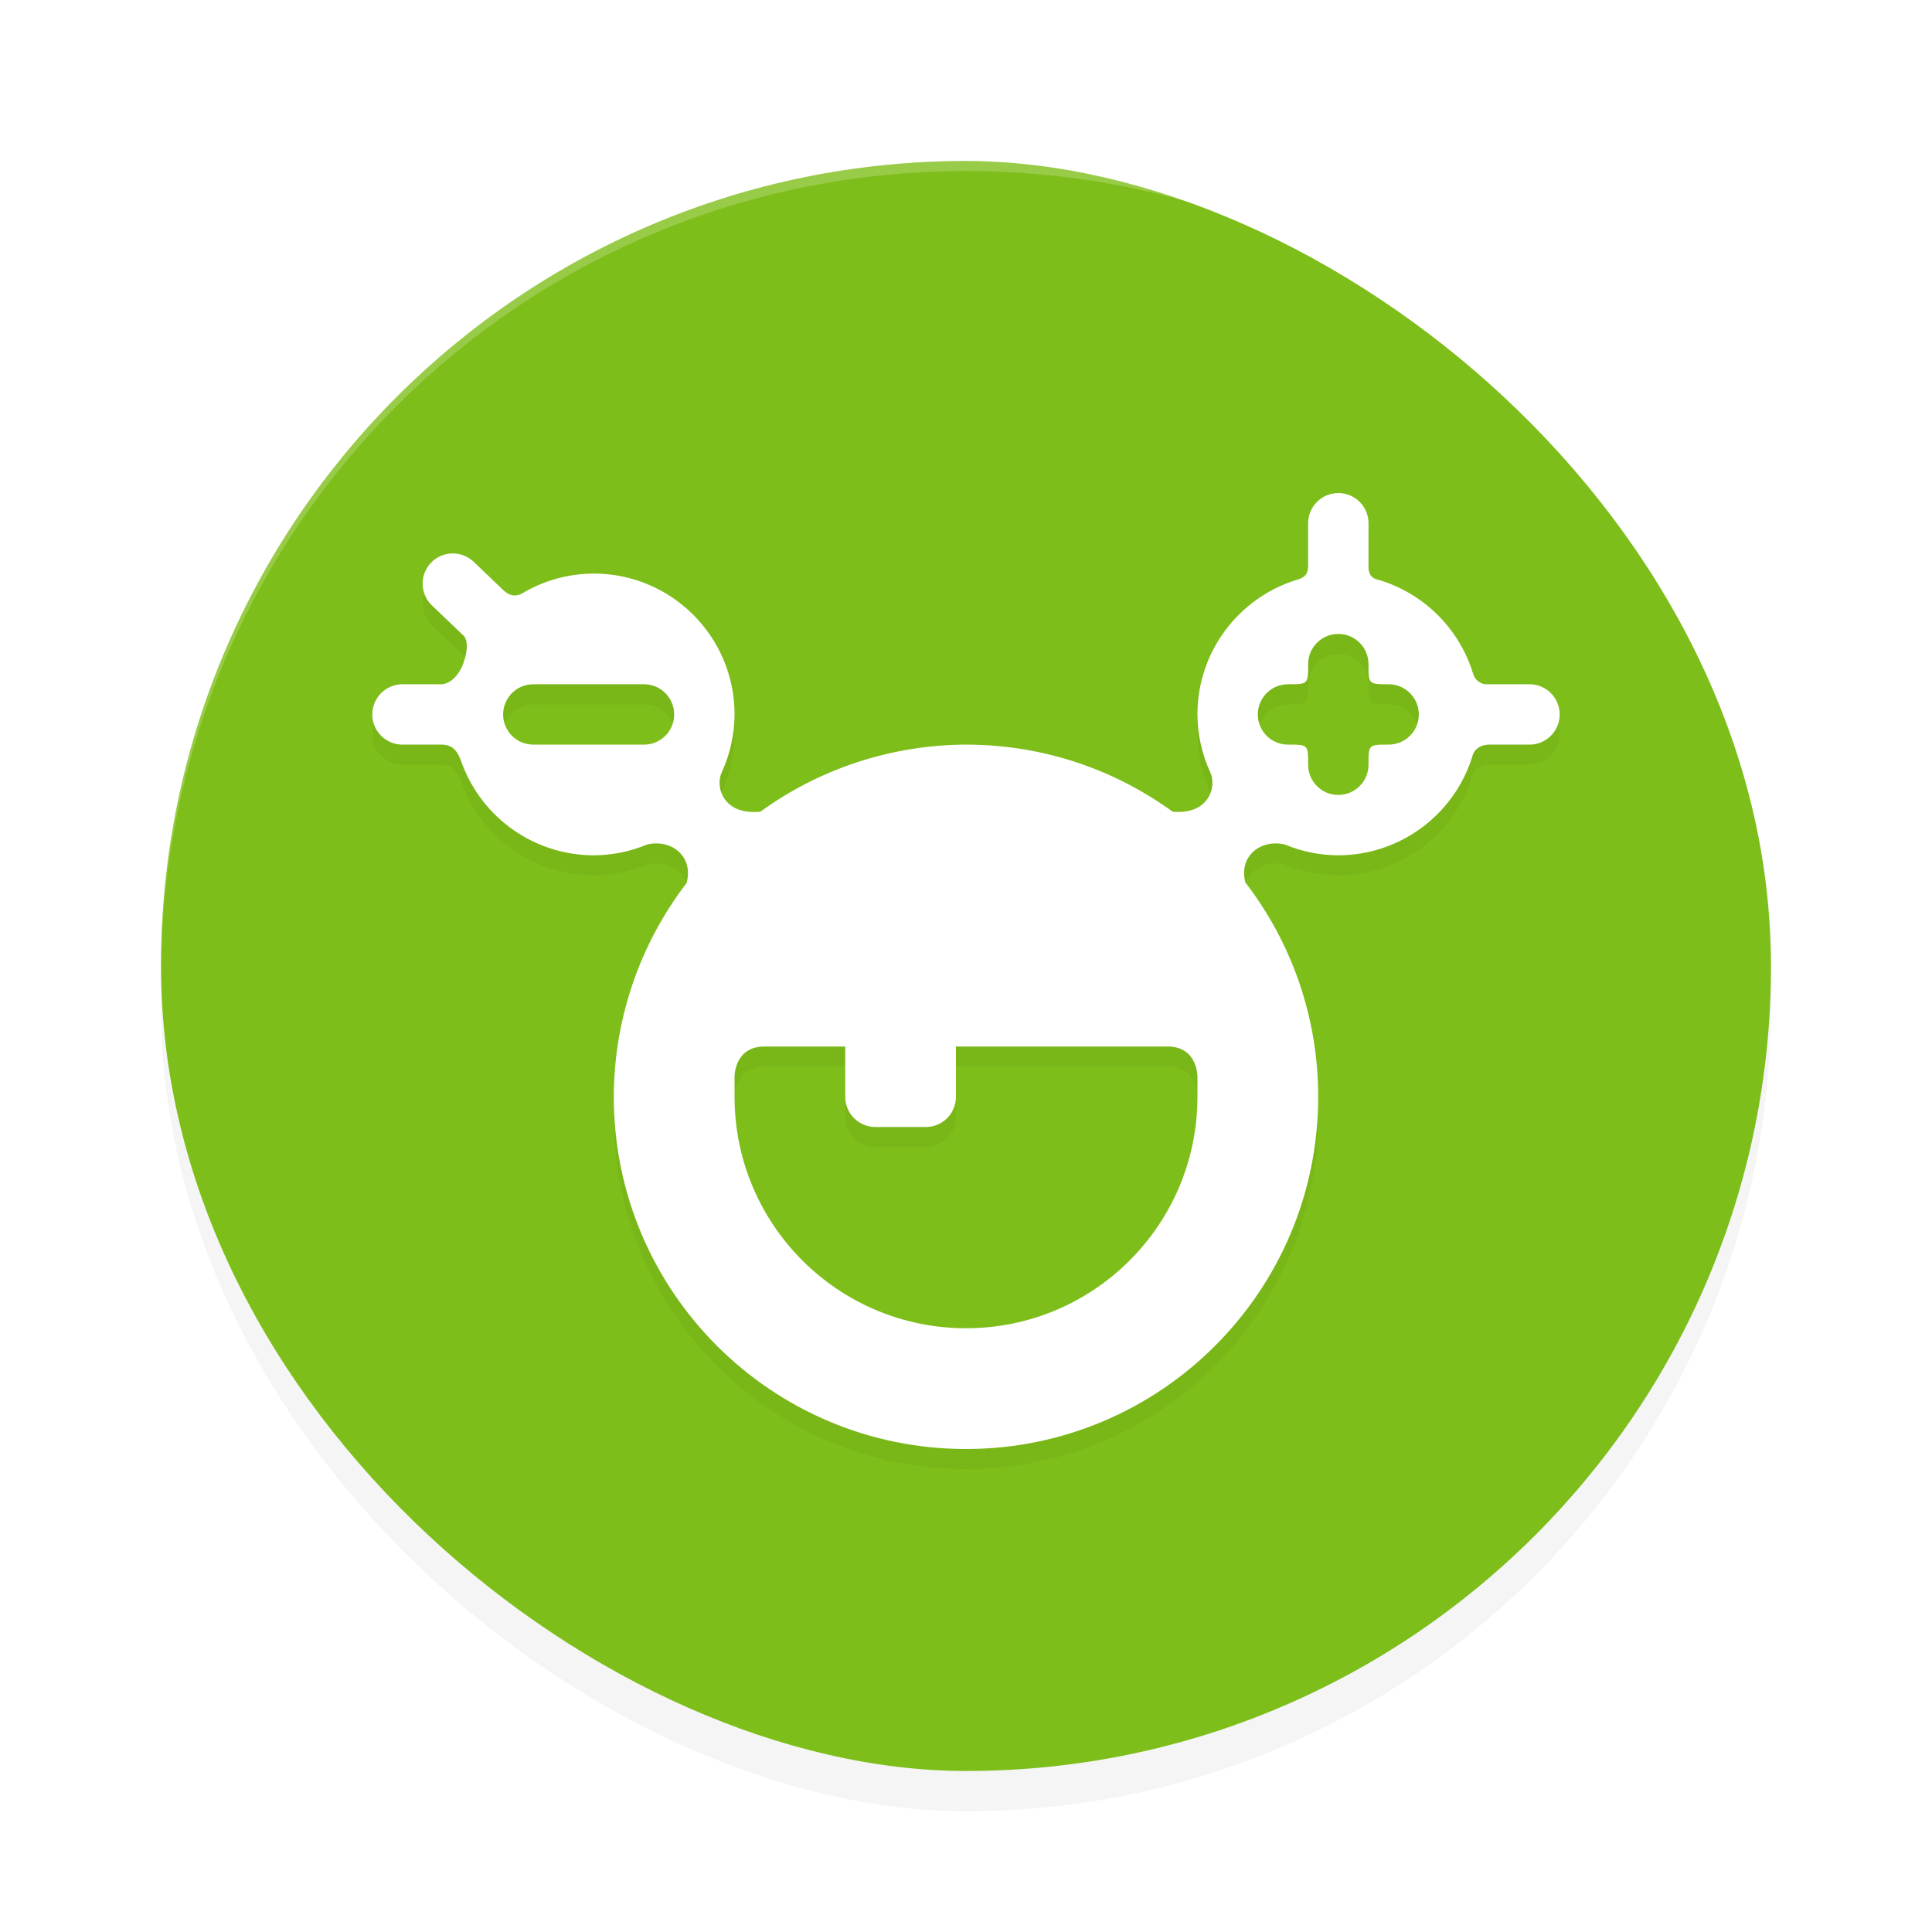 <?xml version="1.0" encoding="UTF-8" standalone="no"?>
<svg
   width="192"
   height="192"
   version="1"
   id="svg16"
   sodipodi:docname="apps_mysugr.svg"
   inkscape:version="1.1.1 (1:1.1+202109281949+c3084ef5ed)"
   xmlns:inkscape="http://www.inkscape.org/namespaces/inkscape"
   xmlns:sodipodi="http://sodipodi.sourceforge.net/DTD/sodipodi-0.dtd"
   xmlns="http://www.w3.org/2000/svg"
   xmlns:svg="http://www.w3.org/2000/svg"
   xmlns:rdf="http://www.w3.org/1999/02/22-rdf-syntax-ns#"
   xmlns:cc="http://creativecommons.org/ns#"
   xmlns:dc="http://purl.org/dc/elements/1.1/">
  <defs
     id="defs20">
    <filter
       inkscape:collect="always"
       style="color-interpolation-filters:sRGB"
       id="filter867"
       x="-0.048"
       width="1.096"
       y="-0.048"
       height="1.096">
      <feGaussianBlur
         inkscape:collect="always"
         stdDeviation="3.2"
         id="feGaussianBlur869" />
    </filter>
    <filter
       inkscape:collect="always"
       style="color-interpolation-filters:sRGB"
       id="filter11947"
       x="-0.068"
       y="-0.084"
       width="1.135"
       height="1.168">
      <feGaussianBlur
         inkscape:collect="always"
         stdDeviation="3.328"
         id="feGaussianBlur11949" />
    </filter>
  </defs>
  <sodipodi:namedview
     pagecolor="#ffffff"
     bordercolor="#666666"
     borderopacity="1"
     objecttolerance="10"
     gridtolerance="10"
     guidetolerance="10"
     inkscape:pageopacity="0"
     inkscape:pageshadow="2"
     inkscape:window-width="1920"
     inkscape:window-height="1014"
     id="namedview18"
     showgrid="false"
     inkscape:zoom="1"
     inkscape:cx="131.5"
     inkscape:cy="122"
     inkscape:window-x="0"
     inkscape:window-y="34"
     inkscape:window-maximized="1"
     inkscape:current-layer="svg16"
     inkscape:pagecheckerboard="0"
     inkscape:snap-bbox="true"
     inkscape:snap-bbox-midpoints="true"
     inkscape:snap-global="true">
    <inkscape:grid
       type="xygrid"
       id="grid7495" />
  </sodipodi:namedview>
  <rect
     id="rect849"
     ry="80"
     rx="80"
     height="160"
     width="160"
     y="-176"
     x="-180"
     transform="matrix(0,-1,-1,0,0,0)"
     style="opacity:0.2;fill:#000000;stroke-width:4;filter:url(#filter867)" />
  <rect
     style="fill:#7ebe1a;fill-opacity:1;stroke-width:4"
     transform="matrix(0,-1,-1,0,0,0)"
     x="-176"
     y="-176"
     width="160"
     height="160"
     rx="80"
     ry="80"
     id="rect2" />
  <path
     style="opacity:0.2;fill:#ffffff;stroke-width:4"
     d="M 96 16 C 51.68 16 16 51.68 16 96 C 16 96.336 16.002 96.668 16 97 C 16 52.68 51.68 17 96 17 C 140.32 17 176 52.68 176 97 C 175.998 96.668 176 96.336 176 96 C 176 51.68 140.32 16 96 16 z "
     id="path4" />
  <path
     id="path11909"
     style="opacity:0.2;fill:#000000;stroke-width:10.121;stroke-linecap:round;stroke-linejoin:round;filter:url(#filter11947)"
     d="m 133,51 c -1.657,0 -3,1.343 -3,3 v 4.387 c -0.085,0.832 -0.441,1.047 -1.262,1.277 C 123.09,61.467 119,66.754 119,73 c 0.012,1.994 0.45,3.956 1.275,5.756 0.673,1.422 -0.139,4.233 -3.734,3.912 C 110.771,78.477 103.677,76 96,76 88.646,76.024 81.502,78.363 75.572,82.662 71.876,83.056 71.044,80.193 71.725,78.756 72.55,76.956 72.988,74.994 73,73 73,65.268 66.732,59 59,59 c -2.397,0.009 -4.742,0.632 -6.816,1.801 -1.05,0.723 -1.686,0.238 -2.07,-0.066 L 47.072,57.83 C 46.497,57.28 45.727,56.982 44.932,57 c -0.796,0.018 -1.552,0.352 -2.102,0.928 -1.145,1.198 -1.101,3.098 0.098,4.242 l 3.211,3.066 c 0.459,0.693 0.238,1.852 -0.195,2.961 C 45.554,69.006 44.993,69.798 44.012,70 H 40 c -1.657,0 -3,1.343 -3,3 0,1.657 1.343,3 3,3 h 3.869 c 1.137,-0.004 1.645,0.656 2.062,1.93 C 47.951,83.309 53.117,86.985 59,87 c 1.836,-0.008 3.646,-0.377 5.33,-1.08 2.456,-0.565 4.646,1.255 3.889,3.855 C 63.559,95.856 61.014,103.312 61,111 c 0,19.33 15.67,35 35,35 19.33,0 35,-15.67 35,-35 0,-8.017 -2.702,-15.4 -7.236,-21.301 -0.692,-2.559 1.474,-4.339 3.906,-3.779 C 129.354,86.623 131.164,86.992 133,87 c 6.122,-0.018 11.466,-4.001 13.295,-9.74 0.25,-1.294 1.674,-1.271 1.744,-1.26 H 152 c 1.657,0 3,-1.343 3,-3 0,-1.657 -1.343,-3 -3,-3 h -4.379 c -0.234,0 -1.012,-0.255 -1.225,-1.043 -1.363,-4.472 -4.876,-7.973 -9.354,-9.32 C 135.957,59.443 136.002,58.605 136,58.176 V 54 c 0,-1.657 -1.343,-3 -3,-3 z m 0,14 c 1.657,0 3,1.343 3,3 0,2 -0.007,2 2,2 1.657,0 3,1.343 3,3 0,1.657 -1.343,3 -3,3 -2,0 -2,-0.007 -2,2 0,1.657 -1.343,3 -3,3 -1.657,0 -3,-1.343 -3,-3 0,-2 0.007,-2 -2,-2 -1.657,0 -3,-1.343 -3,-3 0,-1.657 1.343,-3 3,-3 2,0 2,0.007 2,-2 0,-1.657 1.343,-3 3,-3 z m -80,5 h 11 c 1.657,0 3,1.343 3,3 0,1.657 -1.343,3 -3,3 H 53 c -1.657,0 -3,-1.343 -3,-3 0,-1.657 1.343,-3 3,-3 z m 22.963,36 H 84 v 5 c 0,1.662 1.338,3 3,3 h 5 c 1.662,0 3,-1.338 3,-3 v -5 h 1 20.037 C 119.02,106 119,108.977 119,108.977 V 111 c 0,12.703 -10.297,23 -23,23 -12.703,0 -23,-10.297 -23,-23 v -2.023 c 0,0 -0.02,-2.977 2.963,-2.977 z" />
  <path
     id="path1169"
     style="opacity:1;fill:#ffffff;stroke-width:10.121;stroke-linecap:round;stroke-linejoin:round"
     d="M 133 49 C 131.343 49 130 50.343 130 52 L 130 56.387 C 129.915 57.219 129.559 57.434 128.738 57.664 C 123.09 59.467 119 64.754 119 71 C 119.012 72.994 119.45 74.956 120.275 76.756 C 120.949 78.178 120.137 80.989 116.541 80.668 C 110.771 76.477 103.677 74 96 74 C 88.646 74.024 81.502 76.363 75.572 80.662 C 71.876 81.056 71.044 78.193 71.725 76.756 C 72.55 74.956 72.988 72.994 73 71 C 73 63.268 66.732 57 59 57 C 56.603 57.009 54.258 57.632 52.184 58.801 C 51.133 59.523 50.497 59.038 50.113 58.734 L 47.072 55.83 C 46.497 55.28 45.727 54.982 44.932 55 C 44.136 55.018 43.38 55.352 42.83 55.928 C 41.685 57.126 41.729 59.026 42.928 60.17 L 46.139 63.236 C 46.597 63.929 46.377 65.089 45.943 66.197 C 45.554 67.006 44.993 67.798 44.012 68 L 40 68 C 38.343 68 37 69.343 37 71 C 37 72.657 38.343 74 40 74 L 43.869 74 C 45.006 73.996 45.515 74.656 45.932 75.93 C 47.951 81.309 53.117 84.985 59 85 C 60.836 84.992 62.646 84.623 64.33 83.92 C 66.786 83.355 68.976 85.175 68.219 87.775 C 63.559 93.856 61.014 101.312 61 109 C 61 128.33 76.67 144 96 144 C 115.33 144 131 128.33 131 109 C 131 100.983 128.298 93.6 123.764 87.699 C 123.072 85.14 125.238 83.36 127.67 83.92 C 129.354 84.623 131.164 84.992 133 85 C 139.122 84.982 144.466 80.999 146.295 75.26 C 146.545 73.966 147.969 73.989 148.039 74 L 152 74 C 153.657 74 155 72.657 155 71 C 155 69.343 153.657 68 152 68 L 147.621 68 C 147.387 68 146.61 67.745 146.396 66.957 C 145.033 62.485 141.52 58.984 137.043 57.637 C 135.957 57.443 136.002 56.605 136 56.176 L 136 52 C 136 50.343 134.657 49 133 49 z M 133 63 C 134.657 63 136 64.343 136 66 C 136 68 135.993 68 138 68 C 139.657 68 141 69.343 141 71 C 141 72.657 139.657 74 138 74 C 136 74 136 73.993 136 76 C 136 77.657 134.657 79 133 79 C 131.343 79 130 77.657 130 76 C 130 74 130.007 74 128 74 C 126.343 74 125 72.657 125 71 C 125 69.343 126.343 68 128 68 C 130 68 130 68.007 130 66 C 130 64.343 131.343 63 133 63 z M 53 68 L 64 68 C 65.657 68 67 69.343 67 71 C 67 72.657 65.657 74 64 74 L 53 74 C 51.343 74 50 72.657 50 71 C 50 69.343 51.343 68 53 68 z M 75.963 104 L 84 104 L 84 109 C 84 110.662 85.338 112 87 112 L 92 112 C 93.662 112 95 110.662 95 109 L 95 104 L 96 104 L 116.037 104 C 119.02 104 119 106.977 119 106.977 L 119 109 C 119 121.703 108.703 132 96 132 C 83.297 132 73 121.703 73 109 L 73 106.977 C 73 106.977 72.98 104 75.963 104 z " />
</svg>
